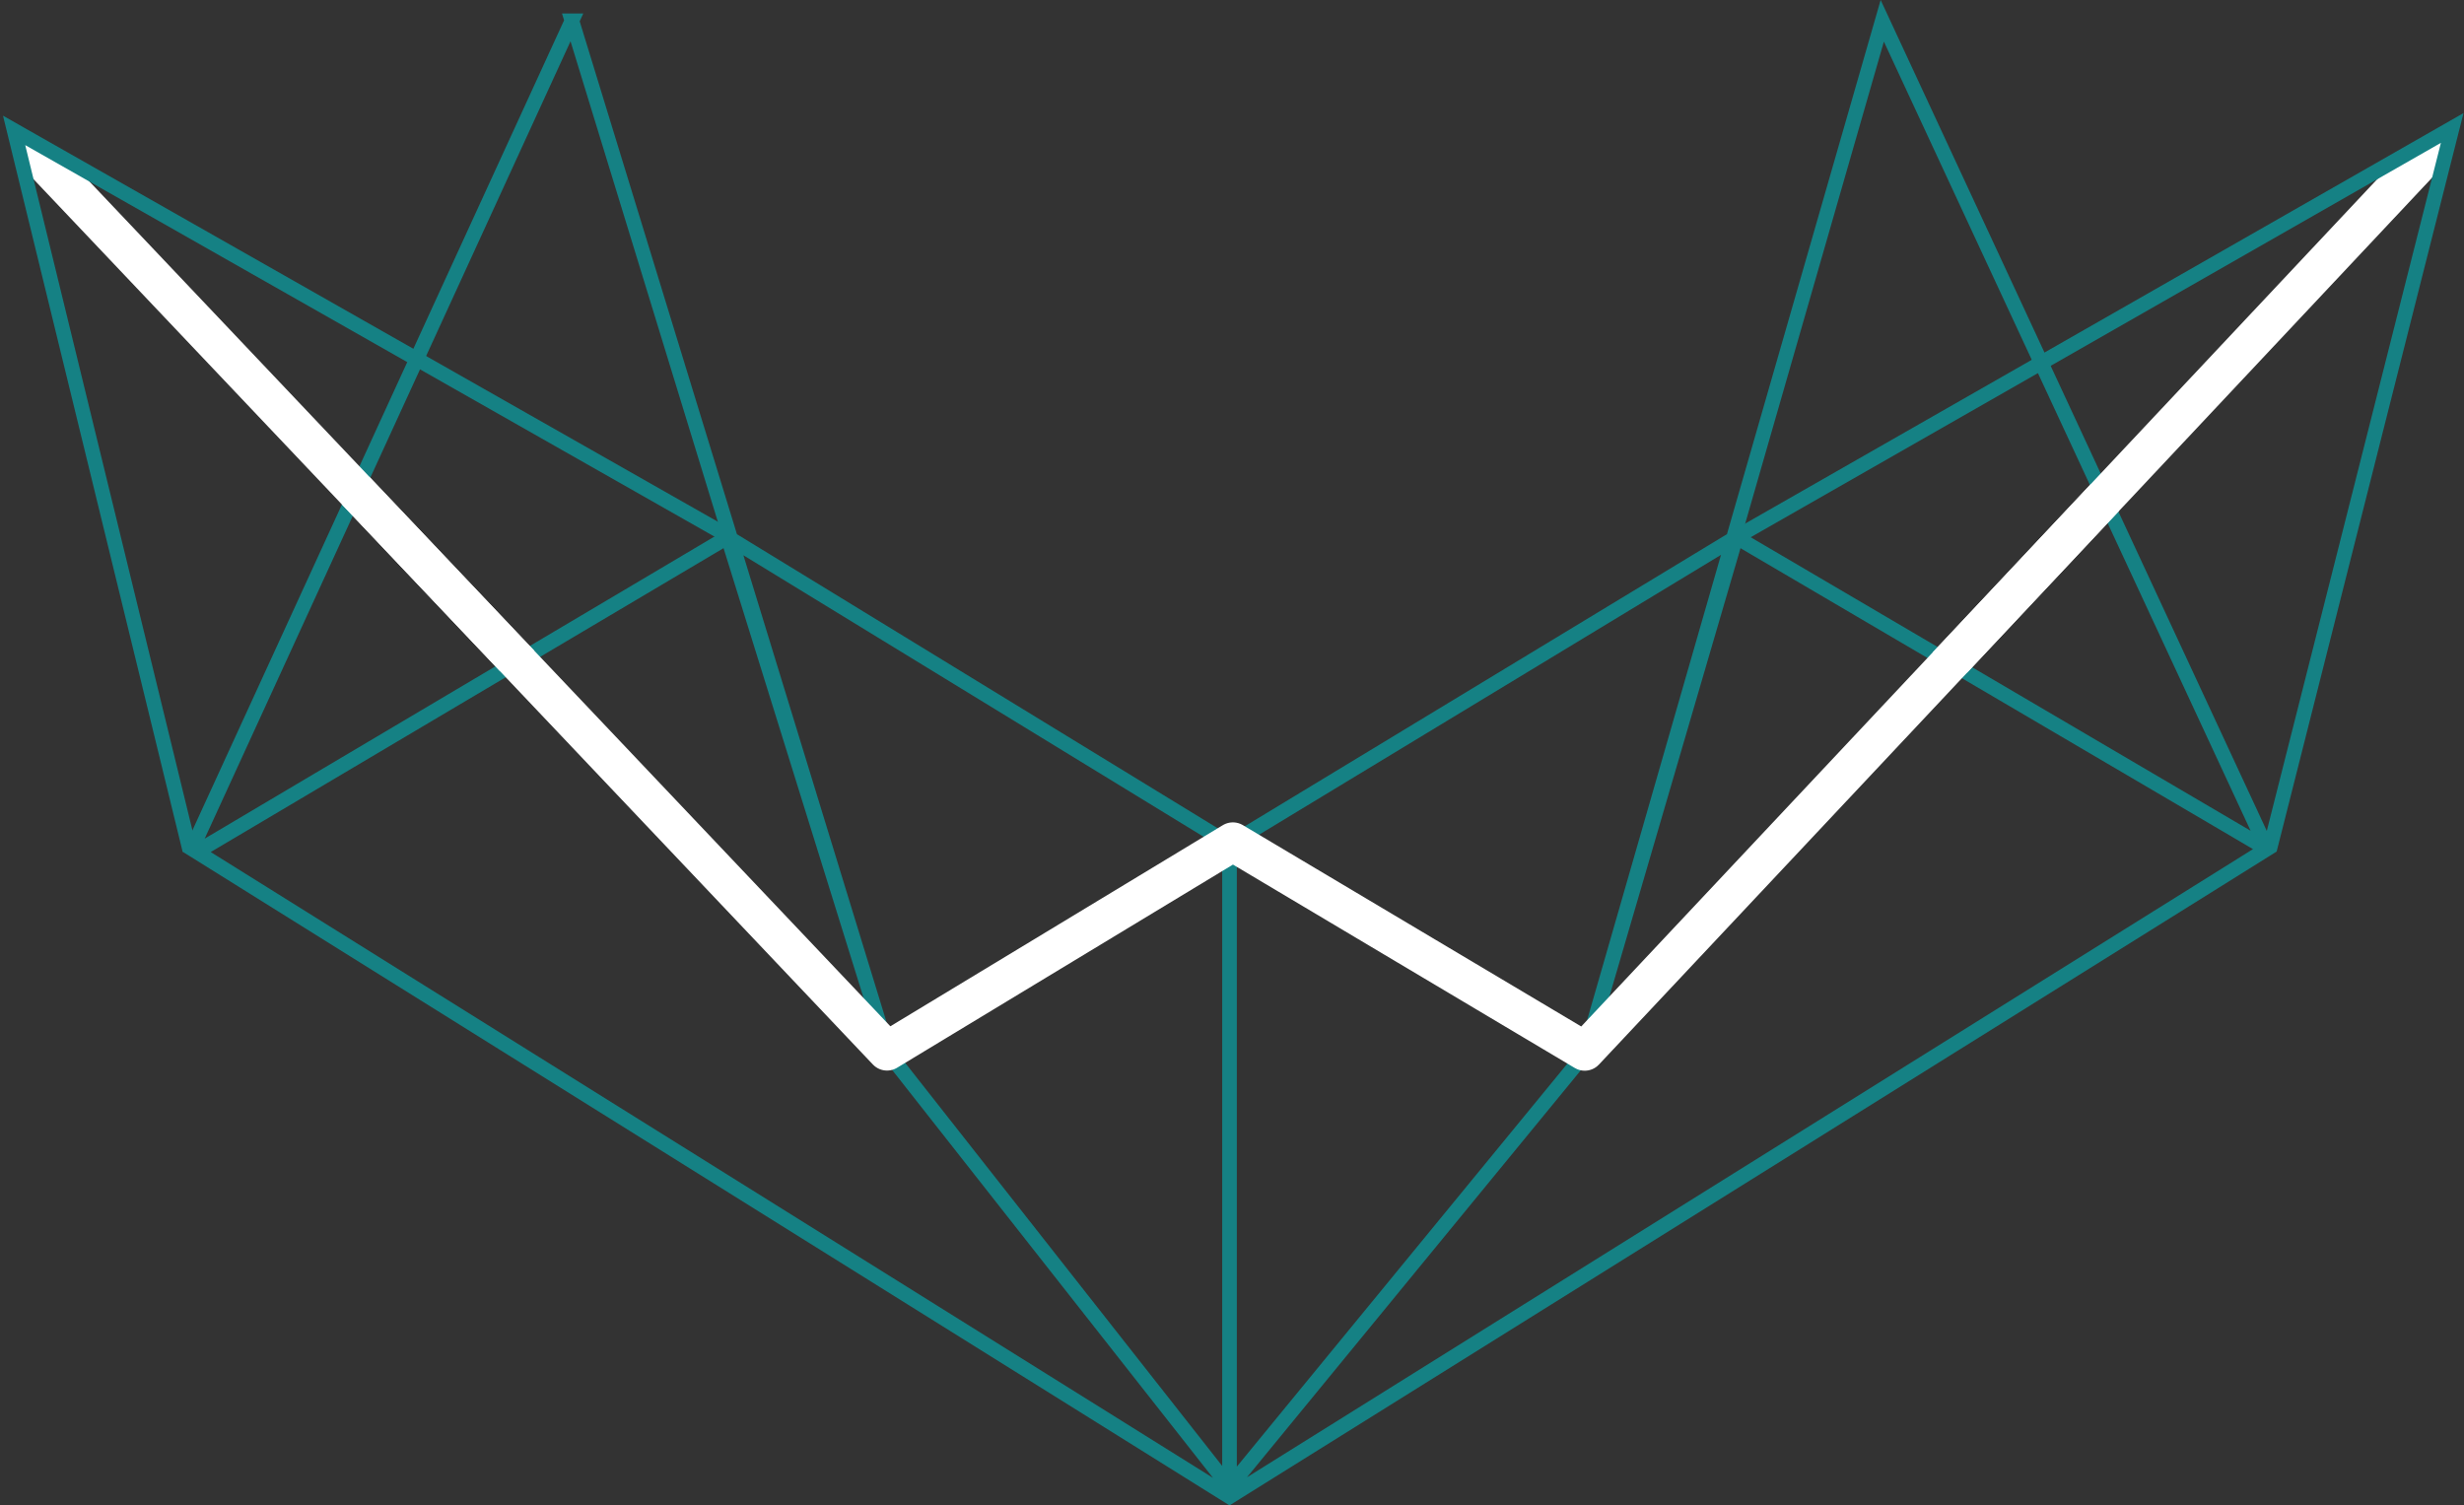 <svg xmlns="http://www.w3.org/2000/svg" viewBox="0 0 505.82 309.04"><rect x="0" y="0" width="505.82" height="309.04" fill="#333333" stroke="none"/><defs><clipPath id="a"><path d="M356.4 110.27l109.5 64.2 37.5-148.2-147 84z" fill="none"/></clipPath><clipPath id="b"><path d="M38.95 174.51l110.95-64.24-147-83.5 36.05 147.74z" fill="none"/></clipPath></defs><path stroke="#158184" stroke-linecap="round" stroke-miterlimit="10" stroke-width="3" d="M117.4 4.27l-78 170 213 133 213-133-79-170-61 212-73-43-70 43-65-212zm348 170l-109-64-31 106-73 89-70-89-33-106-108 64m315-64l-104 63-103-63m103 195v-132" fill="none"/><path stroke="#fff" stroke-linejoin="round" stroke-width="8" d="M432.12 102.12L325.32 215.8l-72.23-42.98-71 42.95L73.04 100.75" fill="none"/><path stroke="#fff" stroke-linejoin="round" stroke-width="8" d="M502.9 26.77L325.32 215.8l-72.23-42.98-71 42.95L2.9 26.77" clip-path="url(#a)" fill="none"/><path stroke="#fff" stroke-linejoin="round" stroke-width="8" d="M502.9 26.77L325.32 215.8l-72.23-42.98-71 42.95L2.9 26.77" clip-path="url(#b)" fill="none"/><path stroke="#158184" stroke-miterlimit="10" stroke-width="3" d="M38.95 174.51L2.9 26.77l147 83.5m316 64.2l37.5-148.2-147 84" fill="none"/></svg>